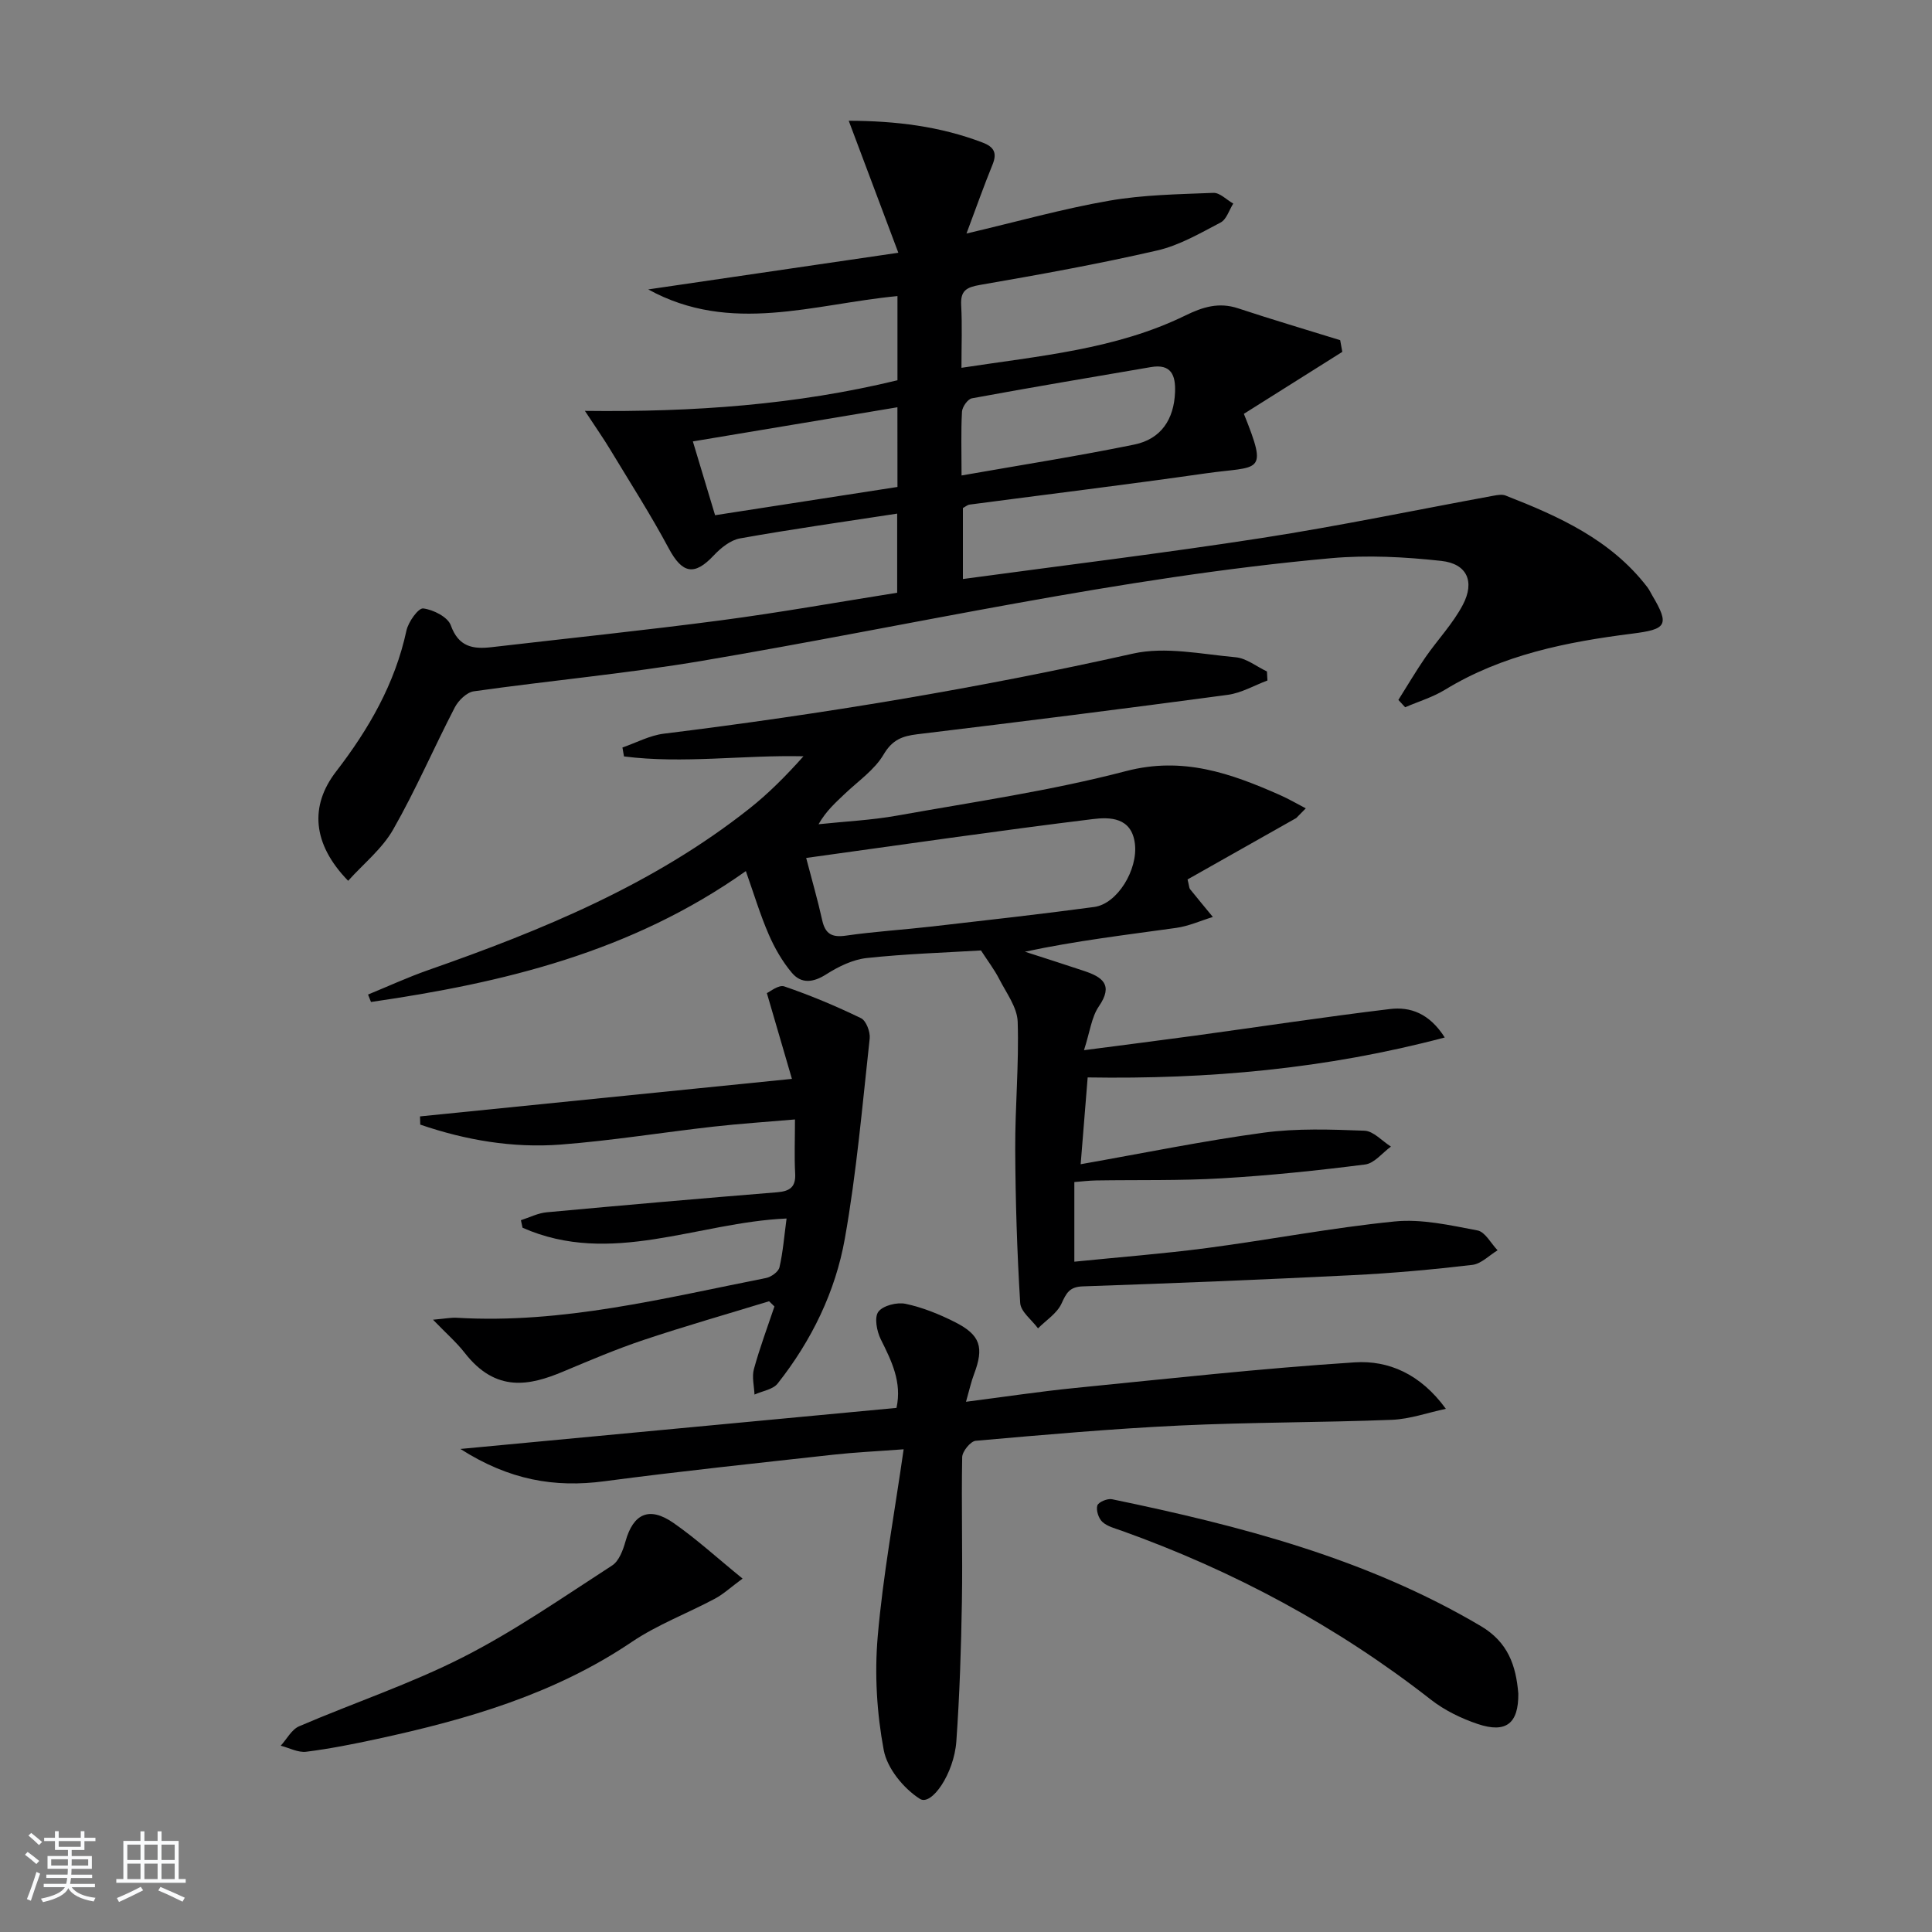 <svg enable-background="new 0 0 400 400" viewBox="0 0 400 400" xmlns="http://www.w3.org/2000/svg"><rect x="0" y="0" width="400" height="400" fill="#808080" stroke="none"/><path d="m5.17 384 .55-.58c.85.61 1.65 1.24 2.4 1.87l-.59.64c-.83-.73-1.62-1.38-2.36-1.93m1.22 9.53-.82-.34c.71-1.76 1.37-3.64 1.98-5.63.24.13.5.25.76.36-.6 1.67-1.24 3.54-1.92 5.61m-.5-13.5.57-.54c.56.44 1.31 1.06 2.26 1.87l-.65.64c-.67-.66-1.4-1.32-2.18-1.97m3.25.46h2.24v-1.36h.77v1.36h4.57v-1.36h.76v1.36h2.28v.69h-2.28v1.84h-2.64v1.26h4.18v2.64h-4.21c0 .45-.02.86-.05 1.21h4.32v.69h-4.38c-.04.34-.1.75-.19 1.22h5.15v.69h-4.82c.87 1.19 2.51 1.92 4.93 2.19-.17.31-.3.57-.37.76-2.77-.49-4.52-1.41-5.26-2.76-.56 1.26-2.3 2.23-5.24 2.9-.12-.24-.26-.48-.43-.72 2.73-.55 4.38-1.34 4.96-2.38h-4.38v-.69h4.65c.1-.38.17-.79.21-1.22h-4.32v-.69h4.4c.03-.34.05-.75.05-1.21h-4.2v-2.64h4.23v-1.26h-2.69v-1.84h-2.24zm1.46 4.46v1.29h3.45c.01-.4.02-.57.01-.53v-.32-.45h-3.46zm1.55-2.59h4.57v-1.19h-4.57zm6.11 2.59h-3.42v.77c-.01.19-.01.37-.02.53h3.44z" fill="#fafbfc"/><path d="m32.63 379.16h.82v1.98h3.54v7.89h1.46v.78h-14.37v-.78h1.46v-7.89h3.54v-1.98h.82v1.98h2.73zm-3.49 11.48.5.73c-1.61.82-3.28 1.63-5 2.42-.13-.27-.28-.55-.44-.82 1.75-.73 3.4-1.5 4.94-2.33m-2.78-5.55h2.73v-3.18h-2.73zm0 3.95h2.73v-3.2h-2.73zm3.54-3.95h2.73v-3.18h-2.73zm0 3.95h2.73v-3.2h-2.73zm7.89 4.68c-1.84-.92-3.51-1.7-5.02-2.32l.45-.73c1.89.8 3.57 1.55 5.04 2.23zm-1.62-11.81h-2.73v3.18h2.73zm-2.73 7.13h2.73v-3.2h-2.73z" fill="#fafbfc"/><g fill="#000001"><path d="m72.08 182.36c-7.42-7.63-7.99-15.5-2.49-22.63 6.76-8.77 12.19-18.17 14.56-29.18.39-1.8 2.47-4.7 3.47-4.58 2.08.25 5.09 1.77 5.71 3.49 1.61 4.48 4.57 4.98 8.45 4.53 15.83-1.84 31.69-3.48 47.49-5.56 12.13-1.6 24.19-3.76 36.48-5.71 0-5.58 0-10.84 0-16.38-11 1.69-21.81 3.21-32.54 5.13-1.98.35-4 1.99-5.46 3.55-4 4.26-6.5 3.72-9.28-1.46-3.75-7.01-8.06-13.73-12.17-20.54-1.36-2.25-2.87-4.41-5.2-7.95 22.54.27 43.78-1.26 64.71-6.34 0-5.83 0-11.46 0-17.43-17.32 1.64-34.54 8.02-51.6-1.38 16.75-2.45 33.49-4.91 51.78-7.59-3.52-9.35-6.81-18.12-10.27-27.33 9.82.03 18.94 1.16 27.73 4.52 2.36.9 3.03 2.15 2.04 4.57-1.79 4.38-3.36 8.85-5.39 14.26 10.57-2.48 19.95-5.13 29.51-6.79 7.09-1.24 14.39-1.34 21.61-1.63 1.34-.05 2.74 1.44 4.11 2.22-.85 1.34-1.39 3.28-2.62 3.92-4.24 2.22-8.54 4.74-13.14 5.79-12.11 2.79-24.37 5-36.62 7.12-2.85.49-4.12 1.17-3.95 4.23.23 4.11.06 8.24.06 12.94 16.18-2.48 31.94-3.79 46.35-10.83 3.62-1.77 6.94-2.8 10.91-1.49 7.01 2.32 14.1 4.41 21.15 6.6.15.81.29 1.61.44 2.42-6.82 4.29-13.64 8.59-20.38 12.83 5.13 12.74 3.21 10.73-7.94 12.33-16.26 2.33-32.56 4.31-48.84 6.46-.46.06-.88.44-1.39.71v14.7c20.9-2.84 41.49-5.33 61.98-8.51 16.05-2.49 31.97-5.82 47.95-8.75.79-.14 1.72-.3 2.41-.03 11.07 4.32 21.83 9.16 29.36 18.97.4.52.68 1.14 1.02 1.72 3.69 6.2 2.9 7.02-4.16 7.91-13.51 1.71-26.84 4.34-38.76 11.62-2.54 1.55-5.48 2.43-8.24 3.62-.47-.51-.93-1.01-1.4-1.52 1.85-2.93 3.61-5.93 5.57-8.78 2.54-3.67 5.71-6.99 7.77-10.9 2.54-4.82.87-8.52-4.45-9.1-7.56-.83-15.3-1.24-22.85-.56-43.87 3.95-86.77 13.9-130.1 21.23-15.7 2.66-31.6 4.1-47.37 6.33-1.46.21-3.17 1.88-3.92 3.31-4.35 8.39-8.09 17.11-12.77 25.3-2.26 3.98-6.13 7.07-9.32 10.62zm127-83.92c12.41-2.18 24.15-4.02 35.77-6.4 5.55-1.14 8.21-5.23 8.43-10.84.14-3.49-.78-5.92-4.98-5.2-12.37 2.12-24.75 4.19-37.09 6.47-.85.16-1.98 1.77-2.04 2.76-.23 4.09-.09 8.21-.09 13.21zm-13.28-14.12c-14.26 2.38-28.06 4.68-42.35 7.07 1.69 5.63 3.11 10.33 4.6 15.28 12.83-1.99 25.23-3.91 37.76-5.85-.01-5.51-.01-10.62-.01-16.5z"/><path d="m268.37 169.37c-7.59 4.29-15.17 8.57-22.5 12.71.35 1.43.34 1.79.51 2 1.56 1.94 3.15 3.85 4.73 5.77-2.53.77-5 1.9-7.59 2.26-10.35 1.45-20.74 2.67-31.32 4.93 4.07 1.32 8.15 2.61 12.21 3.97 3.79 1.26 6.19 2.85 3.09 7.36-1.51 2.2-1.83 5.22-3.07 9.06 8.32-1.09 15.65-2.01 22.97-3.01 13.46-1.84 26.89-3.89 40.37-5.51 4.18-.5 8.14.84 11.35 5.89-24.65 6.53-49.01 8.67-73.93 8.27-.48 6-.93 11.56-1.45 17.97 13.15-2.32 25.45-4.85 37.87-6.53 6.87-.93 13.94-.67 20.89-.41 1.86.07 3.65 2.14 5.48 3.29-1.77 1.28-3.42 3.45-5.32 3.7-9.88 1.26-19.8 2.29-29.74 2.87-8.64.51-17.32.3-25.98.44-1.45.02-2.91.21-4.51.33v16.49c9.36-.95 18.41-1.64 27.4-2.82 12.99-1.71 25.89-4.21 38.92-5.51 5.62-.56 11.5.79 17.15 1.86 1.59.3 2.78 2.68 4.16 4.11-1.74 1.05-3.39 2.8-5.22 3.02-8.24.97-16.52 1.72-24.81 2.13-18.61.93-37.22 1.68-55.84 2.32-2.77.09-3.41 1.37-4.42 3.57-.93 2.02-3.18 3.44-4.86 5.12-1.29-1.75-3.58-3.44-3.69-5.26-.65-10.58-.98-21.19-1.03-31.79-.04-8.81.8-17.64.51-26.43-.1-2.99-2.35-5.96-3.82-8.84-1-1.95-2.36-3.73-3.78-5.92-7.45.45-15.58.7-23.64 1.57-2.9.31-5.88 1.77-8.39 3.37-2.71 1.73-5.17 2.01-7.13-.32-1.97-2.34-3.57-5.13-4.79-7.95-1.76-4.05-3.04-8.32-4.73-13.1-23.76 16.83-50.3 23.14-77.61 27.1-.2-.51-.41-1.02-.61-1.54 4.15-1.7 8.23-3.58 12.45-5.06 23.62-8.26 46.64-17.72 66.49-33.43 4-3.16 7.62-6.82 11.21-10.84-12.51-.29-24.89 1.59-37.16.03-.11-.62-.21-1.23-.32-1.85 2.85-.98 5.64-2.5 8.57-2.86 32.64-4.03 65.02-9.38 97.14-16.58 6.7-1.5 14.17.12 21.25.76 2.23.2 4.32 1.92 6.48 2.94.03.62.07 1.24.1 1.87-2.74 1.02-5.4 2.59-8.23 2.97-21.38 2.87-42.79 5.57-64.2 8.15-3.17.38-5.23 1.13-7.05 4.22-1.87 3.17-5.24 5.47-8 8.1-1.9 1.81-3.88 3.55-5.46 6.32 5.43-.58 10.92-.83 16.28-1.79 15.82-2.83 31.81-5.14 47.33-9.2 11.82-3.1 21.72.44 31.89 4.93 1.84.81 3.59 1.84 5.38 2.77-.67.67-1.33 1.34-1.98 2.01zm-101.46 8.26c1.21 4.65 2.4 8.74 3.32 12.9.64 2.86 2.03 3.6 4.93 3.18 5.9-.85 11.86-1.21 17.79-1.89 11.2-1.29 22.41-2.53 33.59-4.04 4.82-.65 9.08-7.74 8.43-13.09-.67-5.53-5.23-5.53-8.68-5.11-19.68 2.41-39.3 5.28-59.38 8.05z"/><path d="m299.35 291.68c-3.73.79-7.44 2.13-11.2 2.28-14.62.57-29.28.49-43.89 1.18-14.1.67-28.18 1.92-42.25 3.16-1.07.09-2.78 2.2-2.8 3.39-.19 9.99.11 19.98-.06 29.97-.16 9.63-.47 19.27-1.15 28.87-.48 6.69-5.14 13.44-7.54 11.91-3.37-2.14-6.78-6.3-7.49-10.1-1.44-7.66-1.92-15.74-1.25-23.51 1.09-12.67 3.43-25.22 5.37-38.77-5.74.43-10.13.63-14.48 1.11-15.84 1.76-31.69 3.42-47.49 5.51-10.28 1.36-19.68-.23-29.8-6.69 30.99-2.92 60.55-5.7 90.29-8.5 1.16-5.33-1.01-9.7-3.25-14.19-.83-1.67-1.38-4.54-.51-5.71.96-1.29 3.86-2.02 5.63-1.65 3.51.74 6.97 2.14 10.2 3.77 5.34 2.69 6.09 5.24 3.97 10.83-.58 1.53-.93 3.15-1.65 5.68 7.91-1.01 15.2-2.12 22.52-2.85 19.31-1.92 38.61-4.06 57.97-5.31 6.95-.45 13.6 2.38 18.86 9.62z"/><path d="m107.85 252.63c1.78-.57 3.54-1.48 5.36-1.64 15.88-1.47 31.76-2.85 47.65-4.14 2.64-.21 3.93-1.05 3.77-3.91-.19-3.47-.04-6.96-.04-11.17-5.86.51-11.4.87-16.9 1.49-10.54 1.19-21.03 2.9-31.59 3.71-9.94.76-19.69-.91-29.09-4.13-.02-.57-.03-1.13-.05-1.7 25.17-2.54 50.34-5.08 77-7.77-1.83-6.26-3.39-11.61-5.19-17.76.6-.25 2.44-1.79 3.62-1.38 5.42 1.85 10.72 4.08 15.88 6.58 1.06.52 1.94 2.84 1.79 4.21-1.52 13.82-2.71 27.72-5.14 41.39-1.95 11.03-6.9 21.15-13.91 30.03-.98 1.25-3.17 1.55-4.8 2.29-.07-1.77-.57-3.65-.12-5.28 1.2-4.38 2.8-8.65 4.25-12.96-.37-.36-.74-.72-1.11-1.08-8.65 2.65-17.35 5.13-25.93 8-5.66 1.89-11.17 4.24-16.68 6.55-6.95 2.92-13.93 4.45-20.4-3.86-1.68-2.16-3.78-3.98-6.57-6.87 2.55-.22 3.75-.47 4.93-.4 21.86 1.3 42.86-4.05 64.01-8.23 1.07-.21 2.58-1.29 2.79-2.22.73-3.17.98-6.46 1.47-10.1-18.46.8-36.38 9.99-54.66 1.91-.11-.53-.23-1.04-.34-1.56z"/><path d="m153.74 326.83c-2.45 1.8-3.97 3.23-5.74 4.17-5.7 3.04-11.86 5.35-17.17 8.93-16.06 10.85-34.15 16.08-52.74 20.1-4.86 1.05-9.76 2.03-14.69 2.65-1.68.21-3.52-.8-5.28-1.25 1.26-1.37 2.25-3.35 3.81-4.02 11.28-4.85 23.03-8.76 33.94-14.31 10.73-5.46 20.71-12.42 30.86-18.98 1.43-.92 2.27-3.2 2.78-5.02 1.61-5.71 4.89-7.28 9.9-3.81 4.74 3.29 9.02 7.22 14.33 11.54z"/><path d="m314.35 350.64c.06 6.16-2.5 8.28-8.42 6.29-3.41-1.15-6.84-2.82-9.66-5.02-19.43-15.2-40.85-26.68-64.02-34.98-1.4-.5-2.99-.89-4.02-1.84-.79-.73-1.33-2.41-1.04-3.39.22-.71 2.1-1.5 3.04-1.3 26.55 5.5 52.66 12.25 76.34 26.25 5.65 3.34 7.3 8.16 7.78 13.99z"/></g></svg>